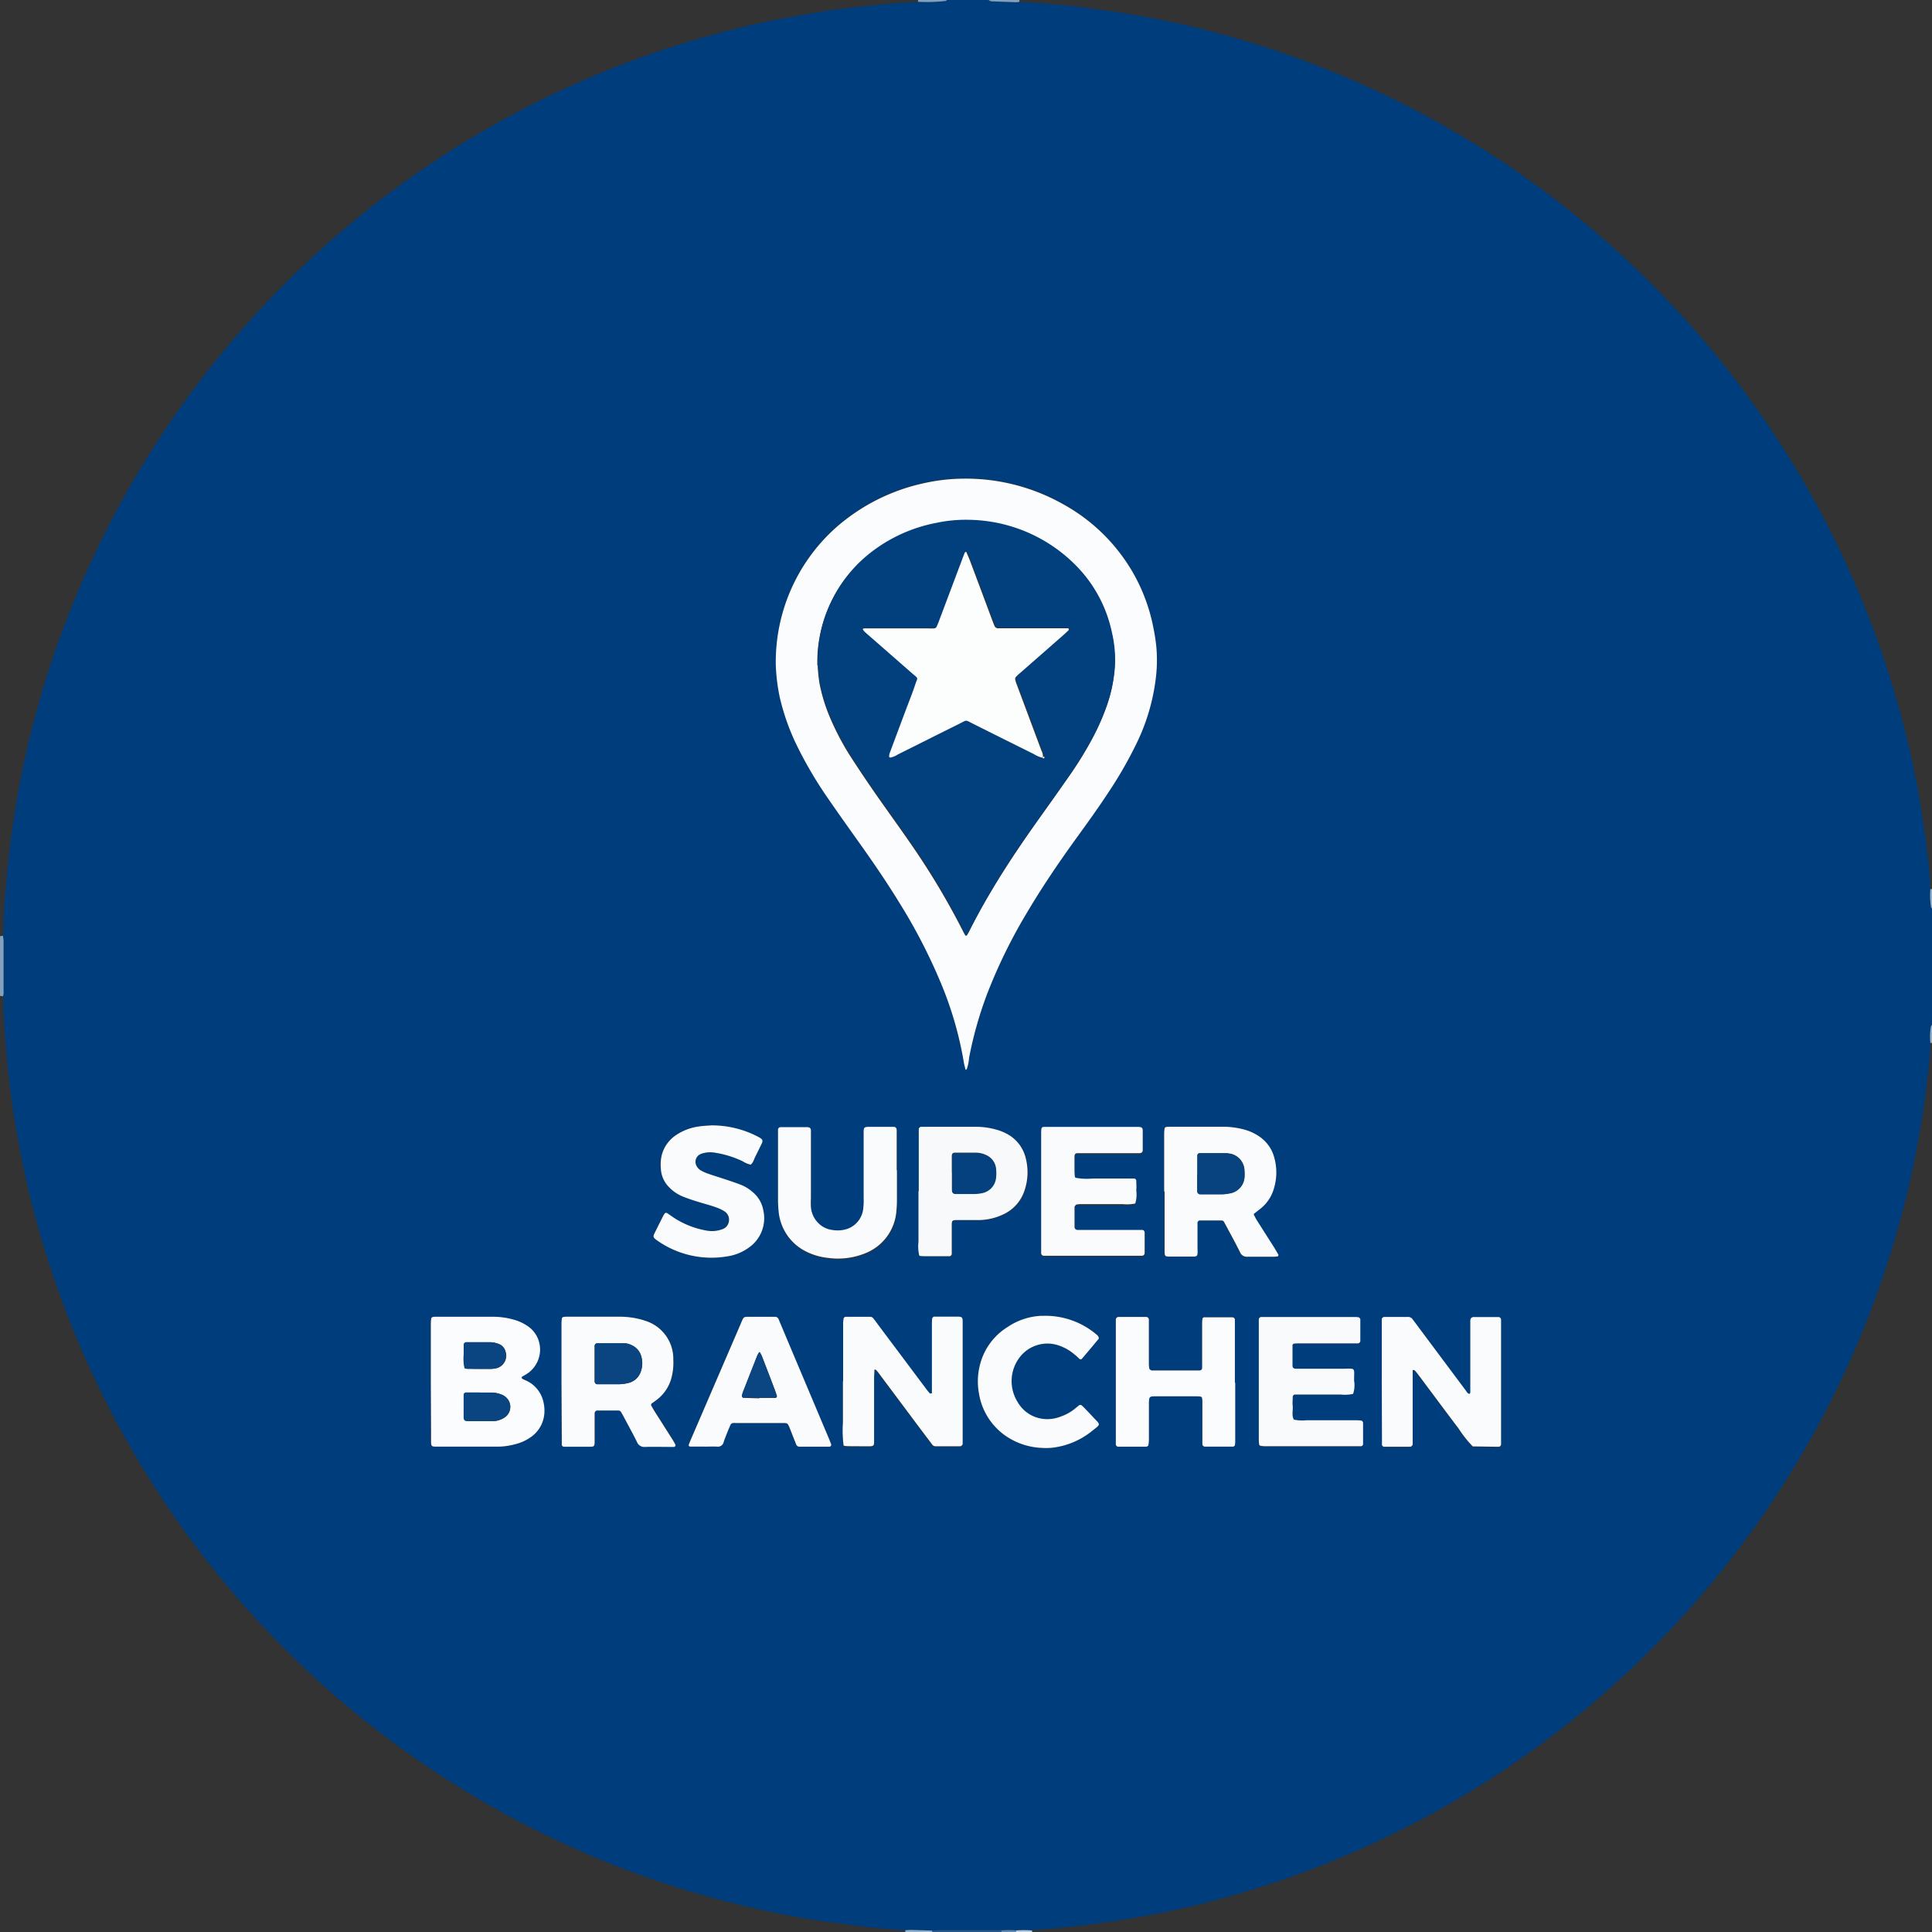 <svg xmlns="http://www.w3.org/2000/svg" xmlns:xlink="http://www.w3.org/1999/xlink" width="40" height="40" viewBox="0 0 40 40">
  <rect x="0" y="0" width="40" height="40" fill="#333333" stroke="none"/>
  <defs>
    <clipPath id="clip-path">
      <rect id="Rechteck_11388" data-name="Rechteck 11388" width="40" height="40" fill="none"/>
    </clipPath>
  </defs>
  <g id="Gruppe_15849" data-name="Gruppe 15849" transform="translate(15645 20245)">
    <g id="Gruppe_15831" data-name="Gruppe 15831" transform="translate(-15645 -20245)">
      <g id="Gruppe_15829" data-name="Gruppe 15829" clip-path="url(#clip-path)">
        <path id="Pfad_14262" data-name="Pfad 14262" d="M20.391,0h.862a.12.12,0,0,0,.085.028l.479.017a.516.516,0,0,0,.073-.008c.156.011.312.021.467.033.2.016.4.029.6.051.248.028.5.065.743.1.335.042.666.1,1,.166a19.4,19.4,0,0,1,1.961.488A20.039,20.039,0,0,1,40.148,14.829c.128.476.237.957.329,1.441.048.251.084.5.125.757.034.2.058.408.082.612a7.265,7.265,0,0,1,.065.765,1.523,1.523,0,0,0,.012.365.172.172,0,0,0,.023.049v2.4a.151.151,0,0,0-.025.048,1.3,1.3,0,0,0-.009.329c0,.112-.005.225-.016.337-.015.162-.038.322-.056.484-.037.341-.091.68-.148,1.019q-.14.831-.355,1.646a20.019,20.019,0,0,1-14.4,14.307c-.429.11-.862.205-1.3.282-.24.042-.479.087-.72.119s-.47.067-.705.093c-.3.032-.6.056-.9.083a2.253,2.253,0,0,0-.334,0,2.1,2.1,0,0,0-.3,0c-.025,0-.05,0-.075,0H20.193c-.037,0-.074.005-.111.008l-.443-.013c-.037,0-.073,0-.11.006-.205-.016-.411-.028-.616-.049-.267-.028-.533-.065-.8-.1s-.556-.078-.833-.129q-.737-.134-1.462-.32a19.63,19.63,0,0,1-3.885-1.45,20,20,0,0,1-10.54-13.2c-.1-.412-.186-.828-.259-1.246-.044-.252-.084-.5-.117-.759-.035-.272-.067-.545-.092-.819-.032-.361-.063-.722-.071-1.084,0-.062,0-.125-.007-.187a.266.266,0,0,0,.012-.109c0-.345,0-.69,0-1.036a1.091,1.091,0,0,0-.011-.109c.012-.275.018-.549.041-.823s.047-.547.077-.82c.039-.354.091-.705.148-1.057q.113-.693.279-1.376A20.01,20.01,0,0,1,15.547.717c.5-.137,1-.256,1.514-.348.252-.045.5-.092.756-.132.21-.033.42-.059.631-.084.167-.02.336-.033.5-.051.28-.03.56-.048.84-.065a3.378,3.378,0,0,0,.57-.017c.01,0,.02-.013.03-.02M16.847,13.763a3.936,3.936,0,0,0,.079.654,4.7,4.7,0,0,0,.378,1.054,8.382,8.382,0,0,0,.619,1.046c.2.3.415.593.625.888.294.412.58.829.845,1.259a11.528,11.528,0,0,1,.869,1.676,7.415,7.415,0,0,1,.475,1.631c.009.055.024.109.037.163a.013.013,0,0,0,.011.007.026.026,0,0,0,.015-.01.894.894,0,0,0,.049-.237,7.954,7.954,0,0,1,.39-1.365,10.951,10.951,0,0,1,.791-1.611c.314-.533.661-1.044,1.022-1.546.237-.33.474-.658.7-1a8.451,8.451,0,0,0,.541-.94,4.236,4.236,0,0,0,.433-1.5,3.1,3.1,0,0,0,0-.543,3.9,3.9,0,0,0-.063-.407,3.7,3.7,0,0,0-.47-1.215,3.762,3.762,0,0,0-1.408-1.341A4.1,4.1,0,0,0,20.741,9.9a3.888,3.888,0,0,0-.853.1,4.045,4.045,0,0,0-1.812.929,3.729,3.729,0,0,0-1.228,2.826M9.7,28.606v1.086c0,.031,0,.062,0,.094,0,.177-.006.167.158.167h1.049c.062,0,.125,0,.187,0a1.359,1.359,0,0,0,.333-.046.958.958,0,0,0,.325-.141.651.651,0,0,0,.288-.441.739.739,0,0,0-.008-.278.635.635,0,0,0-.319-.44c-.038-.022-.079-.036-.118-.056-.009,0-.013-.019-.017-.03a.017.017,0,0,1,.006-.014c.042-.026.087-.049.128-.078a.6.6,0,0,0,.193-.736.576.576,0,0,0-.206-.238.953.953,0,0,0-.27-.127,1.577,1.577,0,0,0-.443-.064c-.4,0-.8,0-1.2,0a.168.168,0,0,0-.055.008.041.041,0,0,0-.024.025.813.813,0,0,0-.009.111q0,.6,0,1.2m8.536,0c0,.287,0,.574,0,.862a2.416,2.416,0,0,0,.013.466c.005.025.034.025.478.023h.075c.059,0,.077-.019.079-.078,0-.037,0-.075,0-.112q0-.609,0-1.218c0-.056,0-.112.006-.168a.029.029,0,0,1,.007-.014.074.074,0,0,1,.033.013.927.927,0,0,1,.059.073l.852,1.14.248.329a.079.079,0,0,0,.064.033h.506a.057.057,0,0,0,.059-.058q0-.065,0-.131,0-1.152,0-2.3,0-.047,0-.094c0-.077-.009-.1-.093-.1H20.16l-.037,0a.069.069,0,0,0-.034.041c0,.044-.005.087-.005.131q0,.618,0,1.236c0,.056,0,.112,0,.168,0,0-.006.012-.009.012s-.028,0-.034,0a.97.97,0,0,1-.071-.086l-1-1.335q-.05-.067-.1-.133a.081.081,0,0,0-.065-.031h-.506a.031.031,0,0,0-.018.005c-.009.007-.023.015-.024.024a.7.7,0,0,0-.011.111q0,.6,0,1.2m11.152-.019v1.142c0,.044,0,.087,0,.131,0,.019,0,.037,0,.056a.054.054,0,0,0,.038.035l.43.005c.037,0,.075,0,.112,0a.058.058,0,0,0,.055-.061c0-.037,0-.075,0-.112q0-.627,0-1.254c0-.05,0-.1,0-.15,0,0,.006-.011.009-.011s.028,0,.034.008c.029.032.056.066.082.1.277.37.551.741.83,1.109a2.306,2.306,0,0,0,.289.364l.467.007c.025,0,.05,0,.075,0a.052.052,0,0,0,.044-.051c0-.037,0-.075,0-.112q0-1.18,0-2.359c0-.037,0-.075,0-.112a.059.059,0,0,0-.046-.051l-.168,0H31.3c-.043,0-.065.025-.067.072s0,.075,0,.112q0,.6,0,1.2c0,.056,0,.112,0,.169a.111.111,0,0,1-.009.036s-.01,0-.015,0c-.035-.006-.047-.037-.065-.061l-1.008-1.35c-.034-.045-.068-.089-.1-.134a.111.111,0,0,0-.1-.045h-.468l-.019,0a.055.055,0,0,0-.05.046c0,.044,0,.087,0,.131q0,.571,0,1.142M12.41,28.6v1.123c0,.044,0,.087,0,.131,0,.019,0,.037,0,.056a.055.055,0,0,0,.038.035c.025,0,.05,0,.074,0H13c.094,0,.1-.009.1-.11,0-.037,0-.075,0-.112q0-.178,0-.356c0-.037,0-.075,0-.112a.058.058,0,0,1,.057-.06h.43a.067.067,0,0,1,.062.034c.015.027.031.054.046.082.094.176.19.351.279.529a.163.163,0,0,0,.171.109c.174-.007.349,0,.524,0,.025,0,.05,0,.075,0a.035.035,0,0,0,.024-.055c-.018-.032-.037-.065-.057-.1l-.371-.584c-.023-.037-.045-.075-.066-.113a.038.038,0,0,1,.01-.049l.091-.066A.838.838,0,0,0,14.7,28.5a1.214,1.214,0,0,0,.032-.353.824.824,0,0,0-.573-.8l-.071-.023a1.7,1.7,0,0,0-.462-.064c-.368,0-.736,0-1.1,0a.345.345,0,0,0-.074.007.039.039,0,0,0-.026.024.769.769,0,0,0-.009.111q0,.6,0,1.2M24.887,24.67h0q0,.618,0,1.237c0,.1.016.11.1.11.119,0,.237,0,.356,0,.261,0,.222.033.225-.231,0-.156,0-.312,0-.468a.051.051,0,0,1,.046-.049h.449a.065.065,0,0,1,.059.039l.071.132c.085.16.172.319.253.481a.151.151,0,0,0,.158.1c.181-.007.362,0,.543,0,.025,0,.05,0,.074-.005s.027-.029.019-.043c-.028-.048-.056-.1-.086-.145l-.362-.569c-.02-.031-.036-.065-.054-.1a.022.022,0,0,1,.008-.033l.1-.079a.818.818,0,0,0,.3-.422,1.141,1.141,0,0,0,.01-.665.761.761,0,0,0-.312-.431,1,1,0,0,0-.287-.135,1.682,1.682,0,0,0-.462-.064c-.369,0-.737,0-1.106,0a.355.355,0,0,0-.074.007.039.039,0,0,0-.026.024.74.74,0,0,0-.01.111q0,.6,0,1.2m1.471,3.953q0-.581,0-1.161c0-.05,0-.1,0-.149a.052.052,0,0,0-.049-.047h-.58a.029.029,0,0,0-.017,0c-.009.008-.022.017-.024.027a.549.549,0,0,0-.008.093c0,.262,0,.524,0,.786,0,.05,0,.1,0,.149a.053.053,0,0,1-.05.045l-.019,0h-.955a.067.067,0,0,1-.036-.005c-.014-.01-.032-.024-.035-.039a.609.609,0,0,1-.008-.111c0-.25,0-.5,0-.749,0-.05,0-.1,0-.149a.057.057,0,0,0-.062-.055h-.562a.057.057,0,0,0-.06.057c0,.025,0,.05,0,.075q0,1.217,0,2.434c0,.025,0,.05,0,.075a.051.051,0,0,0,.05.045h.58a.032.032,0,0,0,.018-.005c.009-.007.023-.014.025-.023a.64.64,0,0,0,.012-.11c0-.25,0-.5,0-.749a.594.594,0,0,1,.008-.111.058.058,0,0,1,.035-.038.4.4,0,0,1,.093-.007h.843a.619.619,0,0,1,.093.006.039.039,0,0,1,.026.024.318.318,0,0,1,.008.074c0,.15,0,.3,0,.449q0,.187,0,.374c0,.019,0,.037,0,.056a.054.054,0,0,0,.057.059l.449,0c.044,0,.087,0,.131,0a.05.05,0,0,0,.038-.036c0-.037.005-.075.005-.112q0-.59,0-1.18m.488-.013V28.7q0,.553,0,1.106a.838.838,0,0,0,.008.111.038.038,0,0,0,.025.024.527.527,0,0,0,.093.009h1.949l.037,0A.055.055,0,0,0,29,29.911q0-.225,0-.449a.03.03,0,0,0-.006-.018c-.008-.009-.016-.023-.026-.025a.793.793,0,0,0-.112-.008c-.344,0-.687,0-1.031,0a.815.815,0,0,1-.259-.014c-.047-.088-.016-.183-.022-.275,0-.068,0-.137,0-.205a.063.063,0,0,1,.035-.039c.037,0,.075,0,.112,0,.281,0,.562,0,.843,0a.8.8,0,0,0,.259-.014.555.555,0,0,0,.021-.275c0-.288.04-.244-.247-.246-.319,0-.637,0-.956,0-.048,0-.072-.021-.072-.064,0-.137,0-.275,0-.412a.032.032,0,0,1,0-.018c.007-.01.016-.024.026-.025a.907.907,0,0,1,.112-.006h1.068l.15,0a.054.054,0,0,0,.048-.049c0-.15,0-.3,0-.449a.028.028,0,0,0-.006-.017c-.008-.009-.016-.021-.026-.024a.345.345,0,0,0-.074-.008H26.97c-.025,0-.05,0-.075,0a.054.054,0,0,0-.046.05c0,.05,0,.1,0,.15q0,.572,0,1.143m-4.506-3.931q0,.562,0,1.125c0,.05,0,.1,0,.15a.056.056,0,0,0,.054.062l.112,0h1.912c.045,0,.064-.021.065-.071,0-.131,0-.262,0-.394,0-.006,0-.013,0-.019a.057.057,0,0,0-.045-.051l-.15,0H23.259c-.056,0-.112,0-.168,0a.06.06,0,0,1-.058-.061c0-.137,0-.275,0-.412a.028.028,0,0,1,.005-.017c.012-.013.024-.034.038-.036a.589.589,0,0,1,.111-.008c.281,0,.562,0,.843,0a.835.835,0,0,0,.26-.013.642.642,0,0,0,.021-.275c0-.068,0-.137,0-.206a.057.057,0,0,0-.038-.036c-.037,0-.075,0-.112,0-.25,0-.5,0-.75,0a1.26,1.26,0,0,1-.353-.015c-.027-.008-.028-.055-.025-.366,0-.013,0-.025,0-.038s0-.025,0-.037c0-.05.019-.069.067-.07l.319,0h.956c.058,0,.072-.031.072-.065,0-.137,0-.275,0-.412a.076.076,0,0,0-.009-.036.049.049,0,0,0-.026-.024.338.338,0,0,0-.074-.007H22.461c-.025,0-.05,0-.075,0a.05.05,0,0,0-.039.035c0,.037-.006.075-.006.112q0,.6,0,1.2m-2.986-.452q0-.337,0-.674c0-.05,0-.1,0-.15s-.022-.071-.065-.073h-.45c-.182,0-.169,0-.169.178q0,.646,0,1.293a1.454,1.454,0,0,1-.007.206.5.5,0,0,1-.316.43.642.642,0,0,1-.332.027.48.48,0,0,1-.237-.1.532.532,0,0,1-.2-.37,1.667,1.667,0,0,1,0-.187q0-.628,0-1.255c0-.05,0-.1,0-.15s-.026-.065-.073-.065h-.3l-.262,0a.053.053,0,0,0-.046.05c0,.031,0,.062,0,.093q0,.674,0,1.349a2.1,2.1,0,0,0,.012.243,1.029,1.029,0,0,0,.559.834,1.31,1.31,0,0,0,.464.137,1.491,1.491,0,0,0,.754-.089,1.021,1.021,0,0,0,.663-.9c.009-.087.01-.175.01-.262,0-.187,0-.375,0-.562M15.367,29.95v0c.087,0,.175,0,.262,0a.122.122,0,0,0,.135-.1c.029-.082.062-.163.094-.244.014-.035.028-.069.043-.1a.07.07,0,0,1,.056-.044.342.342,0,0,1,.056,0h.993a.24.24,0,0,1,.056.005.053.053,0,0,1,.03.02.38.38,0,0,1,.034.066c.046.116.091.232.137.348a.072.072,0,0,0,.07.051h.618a.039.039,0,0,0,.038-.05c-.015-.041-.031-.082-.048-.122l-.764-1.811-.276-.656a.076.076,0,0,0-.072-.05h-.487c-.184,0-.156-.014-.229.154L15.1,29.771c-.02.046-.038.092-.057.138a.031.031,0,0,0,.026.04h.3m4.44-5.283c0,.35,0,.7,0,1.049a.835.835,0,0,0,.014.278c.008.024.017.024.291.024.112,0,.225,0,.337,0a.052.052,0,0,0,.047-.049c0-.044,0-.087,0-.131q0-.225,0-.45c0-.106,0-.121.111-.12.081,0,.162,0,.243,0s.15,0,.225,0a1.229,1.229,0,0,0,.521-.134.825.825,0,0,0,.41-.489,1.17,1.17,0,0,0,.02-.665.769.769,0,0,0-.361-.482,1.019,1.019,0,0,0-.239-.1A1.545,1.545,0,0,0,21,23.328c-.368,0-.737,0-1.1,0l-.037,0a.055.055,0,0,0-.051.046c0,.043,0,.087,0,.131q0,.581,0,1.161M15.491,23.3c-.059.005-.153.007-.245.022a1.11,1.11,0,0,0-.5.2.711.711,0,0,0-.267.4.878.878,0,0,0-.016.279.578.578,0,0,0,.149.356.83.83,0,0,0,.321.221c.151.06.306.106.462.151.084.024.167.05.249.081a.781.781,0,0,1,.149.077.208.208,0,0,1,.075.217.2.2,0,0,1-.133.146.617.617,0,0,1-.332.027,1.8,1.8,0,0,1-.689-.277c-.042-.027-.082-.057-.123-.085a.039.039,0,0,0-.049.01c-.01.016-.022.031-.03.047q-.092.184-.184.368c-.03.06-.022.083.035.126l.015.011a1.95,1.95,0,0,0,1.457.335,1.015,1.015,0,0,0,.462-.192.739.739,0,0,0,.285-.763.624.624,0,0,0-.209-.367.843.843,0,0,0-.27-.166c-.117-.044-.235-.082-.353-.122s-.214-.068-.32-.105a.989.989,0,0,1-.136-.062.227.227,0,0,1-.091-.091.175.175,0,0,1,.082-.251.411.411,0,0,1,.053-.018.573.573,0,0,1,.223-.013,2.084,2.084,0,0,1,.589.178.561.561,0,0,0,.17.073c.061-.042.073-.113.1-.173.043-.083.083-.168.124-.252a.158.158,0,0,0,.02-.052.069.069,0,0,0-.013-.05.375.375,0,0,0-.078-.051,2.056,2.056,0,0,0-.988-.235m6.863,3.944a1.356,1.356,0,0,0-.7.23,1.288,1.288,0,0,0-.57.762,1.37,1.37,0,0,0-.027.612,1.322,1.322,0,0,0,.631.931,1.432,1.432,0,0,0,.693.2,1.176,1.176,0,0,0,.206-.006,1.594,1.594,0,0,0,.8-.336c.208-.164.187-.128.03-.3-.059-.064-.12-.127-.181-.19-.017-.018-.036-.034-.054-.051a.047.047,0,0,0-.052,0l-.1.082a.972.972,0,0,1-.279.151.747.747,0,0,1-.312.053.7.7,0,0,1-.583-.357.811.811,0,0,1,.028-.9.722.722,0,0,1,.759-.287.969.969,0,0,1,.394.207c.033.028.064.06.1.09a.04.04,0,0,0,.05,0c.117-.138.234-.276.349-.416.007-.009,0-.036-.009-.05a.164.164,0,0,0-.039-.04,1.631,1.631,0,0,0-1.129-.384" transform="translate(-0.784)" fill="#003d7c"/>
        <path id="Pfad_14263" data-name="Pfad 14263" d="M.062,267.17,0,267.162v-1.237l.063-.008c0,.036.011.073.011.109,0,.345,0,.69,0,1.036a.266.266,0,0,1-.012.109" transform="translate(0 -246.543)" fill="#83a0bf"/>
        <path id="Pfad_14264" data-name="Pfad 14264" d="M264.872,548.528c.037,0,.074-.008.111-.008h1.252c.025,0,.05,0,.075,0a.157.157,0,0,0,0,.034h-1.425l-.01-.03" transform="translate(-245.575 -508.557)" fill="#275b90"/>
        <path id="Pfad_14265" data-name="Pfad 14265" d="M281.591,0c0,.013,0,.026,0,.038a.516.516,0,0,1-.073.008l-.479-.017A.12.12,0,0,1,280.954,0Z" transform="translate(-260.485)" fill="#83a0bf"/>
        <path id="Pfad_14266" data-name="Pfad 14266" d="M260.886.038V0h.6c-.01.007-.019.019-.03.02a3.377,3.377,0,0,1-.57.017" transform="translate(-241.879)" fill="#83a0bf"/>
        <path id="Pfad_14267" data-name="Pfad 14267" d="M257.831,548.467l.009.03h-.562c0-.012,0-.025,0-.037.037,0,.073-.007.11-.006l.443.013" transform="translate(-238.534 -508.497)" fill="#93adc7"/>
        <path id="Pfad_14268" data-name="Pfad 14268" d="M548.479,252.626a.044.044,0,0,0,.035,0v.412a.17.17,0,0,1-.023-.049,1.525,1.525,0,0,1-.011-.365" transform="translate(-508.513 -234.221)" fill="#93adc7"/>
        <path id="Pfad_14269" data-name="Pfad 14269" d="M548.515,291.621l-.017,0-.017,0a1.3,1.3,0,0,1,.009-.329.149.149,0,0,1,.025-.048Z" transform="translate(-508.515 -270.028)" fill="#93adc7"/>
        <path id="Pfad_14270" data-name="Pfad 14270" d="M289.01,548.479a.114.114,0,0,0,0,.035h-.337a.118.118,0,0,1,0-.032,2.261,2.261,0,0,1,.334,0" transform="translate(-267.641 -508.514)" fill="#bacadc"/>
        <path id="Pfad_14271" data-name="Pfad 14271" d="M284.86,548.513a.119.119,0,0,0,0,.032h-.3a.16.16,0,0,1,0-.034,2.093,2.093,0,0,1,.3,0" transform="translate(-263.825 -508.545)" fill="#6086ad"/>
        <path id="Pfad_14272" data-name="Pfad 14272" d="M220.461,139.8a3.729,3.729,0,0,1,1.228-2.826,4.047,4.047,0,0,1,1.813-.929,3.888,3.888,0,0,1,.853-.1,4.1,4.1,0,0,1,2.044.523,3.762,3.762,0,0,1,1.408,1.341,3.7,3.7,0,0,1,.47,1.215,3.91,3.91,0,0,1,.063.407,3.088,3.088,0,0,1,0,.542,4.235,4.235,0,0,1-.433,1.5,8.45,8.45,0,0,1-.541.94c-.222.34-.46.669-.7,1-.361.5-.708,1.013-1.022,1.546a10.944,10.944,0,0,0-.791,1.611,7.956,7.956,0,0,0-.39,1.365.892.892,0,0,1-.049.237.026.026,0,0,1-.015.01.013.013,0,0,1-.011-.007c-.013-.054-.029-.108-.037-.163a7.417,7.417,0,0,0-.475-1.631,11.537,11.537,0,0,0-.869-1.676c-.265-.431-.551-.847-.845-1.259-.21-.295-.42-.59-.625-.888a8.378,8.378,0,0,1-.619-1.046,4.7,4.7,0,0,1-.378-1.054,3.925,3.925,0,0,1-.079-.654m.867,0a3,3,0,0,0,.039.386,3.5,3.5,0,0,0,.221.713,5.492,5.492,0,0,0,.45.841c.156.241.317.479.48.715.235.338.478.671.712,1.01a15.441,15.441,0,0,1,1.115,1.862c.011.022.024.044.036.065s.031.014.042-.005.038-.065.054-.1c.136-.274.285-.541.441-.8.312-.527.656-1.033,1.011-1.531q.321-.45.636-.9a7.663,7.663,0,0,0,.449-.734,4.821,4.821,0,0,0,.3-.683,3.03,3.03,0,0,0,.161-.786,2.454,2.454,0,0,0-.061-.706,2.777,2.777,0,0,0-.727-1.371,3.174,3.174,0,0,0-2.227-.965,2.912,2.912,0,0,0-.67.061,3.176,3.176,0,0,0-1.4.64,2.856,2.856,0,0,0-1.069,2.3" transform="translate(-204.399 -126.035)" fill="#fbfcfd"/>
        <path id="Pfad_14273" data-name="Pfad 14273" d="M122.437,375.547q0-.6,0-1.2a.812.812,0,0,1,.009-.111.041.041,0,0,1,.024-.025.169.169,0,0,1,.055-.008c.4,0,.8,0,1.2,0a1.581,1.581,0,0,1,.443.064.956.956,0,0,1,.27.127.576.576,0,0,1,.206.238.6.6,0,0,1-.193.736c-.041.029-.085.052-.127.078a.016.016,0,0,0-.006.014c0,.011.009.025.017.03.038.02.08.035.118.056a.634.634,0,0,1,.319.44.738.738,0,0,1,.008.278.651.651,0,0,1-.288.441.957.957,0,0,1-.325.141,1.357,1.357,0,0,1-.333.046c-.062,0-.125,0-.187,0H122.6c-.164,0-.159.01-.158-.167,0-.031,0-.062,0-.094Zm1.011.225v0h-.28a.051.051,0,0,0-.048.047q0,.2,0,.392c0,.156,0,.154.154.153h.355c.037,0,.075,0,.112,0a.448.448,0,0,0,.242-.088.264.264,0,0,0,.067-.336.283.283,0,0,0-.155-.128.562.562,0,0,0-.2-.039h-.243m-.024-.49h.244a.472.472,0,0,0,.093-.008.268.268,0,0,0,.221-.348.222.222,0,0,0-.143-.161.5.5,0,0,0-.164-.035c-.168,0-.337,0-.506,0a.053.053,0,0,0-.049.046c0,.069-.006.137,0,.206a.9.9,0,0,0,.015.277c.008.023.011.022.292.022" transform="translate(-113.517 -346.941)" fill="#fbfcfd"/>
        <path id="Pfad_14274" data-name="Pfad 14274" d="M239.556,375.546q0-.6,0-1.2a.7.7,0,0,1,.011-.111c0-.009.015-.017.024-.024a.031.031,0,0,1,.018-.005h.506a.081.081,0,0,1,.065.031q.053.066.1.133l1,1.335a.975.975,0,0,0,.071.086c.006.007.022,0,.034,0s.009-.007.009-.012c0-.056,0-.112,0-.168q0-.618,0-1.236c0-.044,0-.087.005-.131a.069.069,0,0,1,.034-.041l.037,0h.468c.084,0,.093.026.093.1,0,.031,0,.062,0,.094q0,1.152,0,2.3,0,.066,0,.131a.057.057,0,0,1-.059.058h-.506a.079.079,0,0,1-.064-.033l-.248-.329-.852-1.14a.915.915,0,0,0-.059-.073.073.073,0,0,0-.033-.014.028.028,0,0,0-.007.014c0,.056-.006.112-.006.168q0,.609,0,1.217c0,.038,0,.075,0,.112,0,.059-.019.076-.079.078h-.075c-.444,0-.473,0-.478-.023a2.418,2.418,0,0,1-.013-.466c0-.287,0-.574,0-.862" transform="translate(-222.1 -346.943)" fill="#fafbfc"/>
        <path id="Pfad_14275" data-name="Pfad 14275" d="M392.673,375.528q0-.571,0-1.142c0-.044,0-.087,0-.131a.055.055,0,0,1,.05-.046l.018,0h.468a.111.111,0,0,1,.1.045c.033.045.068.089.1.134l1.008,1.35c.018.024.03.055.065.061,0,0,.014,0,.015,0a.114.114,0,0,0,.009-.036c0-.056,0-.112,0-.168q0-.6,0-1.2c0-.037,0-.075,0-.112s.024-.071.067-.072h.356l.168,0a.059.059,0,0,1,.046.051c0,.037,0,.075,0,.112q0,1.179,0,2.359c0,.037,0,.075,0,.112a.052.052,0,0,1-.044.051c-.025,0-.05,0-.075,0l-.467-.007a2.3,2.3,0,0,1-.289-.364c-.279-.368-.553-.739-.83-1.109-.026-.035-.053-.069-.082-.1-.006-.007-.022-.007-.034-.008s-.009.007-.009.011c0,.05,0,.1,0,.15q0,.627,0,1.254c0,.037,0,.075,0,.112a.058.058,0,0,1-.055.061l-.112,0-.43,0a.054.054,0,0,1-.039-.035c0-.019,0-.037,0-.056,0-.044,0-.087,0-.131Z" transform="translate(-364.065 -346.943)" fill="#fafbfc"/>
        <path id="Pfad_14276" data-name="Pfad 14276" d="M159.572,375.542q0-.6,0-1.2a.768.768,0,0,1,.009-.111.039.039,0,0,1,.026-.024.349.349,0,0,1,.074-.007c.368,0,.736,0,1.1,0a1.7,1.7,0,0,1,.462.064l.071.023a.824.824,0,0,1,.573.8,1.215,1.215,0,0,1-.032.353.838.838,0,0,1-.322.489l-.091.066a.038.038,0,0,0-.01.049c.022.038.043.076.066.113l.371.584c.02.031.038.064.057.1a.035.035,0,0,1-.024.055c-.025,0-.05,0-.075,0-.175,0-.35-.005-.524,0a.163.163,0,0,1-.171-.109c-.089-.178-.186-.353-.279-.529-.015-.028-.03-.054-.046-.082a.067.067,0,0,0-.062-.034h-.43a.058.058,0,0,0-.057.06c0,.037,0,.075,0,.112q0,.178,0,.356c0,.037,0,.075,0,.112,0,.1-.009.11-.1.11h-.468c-.025,0-.05,0-.074,0a.055.055,0,0,1-.038-.036c0-.019,0-.037,0-.056,0-.044,0-.087,0-.131Zm.687-.389h0c0,.131,0,.262,0,.393a.059.059,0,0,0,.047.051.164.164,0,0,0,.018,0c.15,0,.3,0,.449,0a.812.812,0,0,0,.167-.022.358.358,0,0,0,.272-.233.509.509,0,0,0,.014-.313.354.354,0,0,0-.195-.237.369.369,0,0,0-.161-.043l-.561,0a.058.058,0,0,0-.05.047c0,.119,0,.237,0,.356" transform="translate(-147.947 -346.939)" fill="#fafbfc"/>
        <path id="Pfad_14277" data-name="Pfad 14277" d="M330.837,321.541q0-.6,0-1.2a.738.738,0,0,1,.01-.111.039.039,0,0,1,.026-.024.356.356,0,0,1,.074-.007c.369,0,.737,0,1.106,0a1.679,1.679,0,0,1,.462.064,1,1,0,0,1,.287.135.761.761,0,0,1,.312.431,1.141,1.141,0,0,1-.01.665.819.819,0,0,1-.3.422l-.1.079a.022.022,0,0,0-.007.033c.018.033.034.066.054.1l.362.569c.03.047.058.1.086.145.008.014,0,.042-.019.043s-.05.005-.074.005c-.181,0-.362,0-.543,0a.151.151,0,0,1-.158-.1c-.081-.162-.168-.321-.253-.48-.023-.044-.048-.088-.071-.132a.065.065,0,0,0-.059-.039h-.449a.051.051,0,0,0-.046.049c0,.156,0,.312,0,.468,0,.264.036.229-.225.231-.119,0-.237,0-.356,0-.087,0-.1-.008-.1-.11q0-.618,0-1.237Zm.686-.359h0c0,.118,0,.237,0,.355a.063.063,0,0,0,.061.057l.019,0c.143,0,.287,0,.43,0a.908.908,0,0,0,.167-.02.362.362,0,0,0,.3-.32.964.964,0,0,0,0-.149.364.364,0,0,0-.324-.354.315.315,0,0,0-.056-.006h-.542a.112.112,0,0,0-.018,0,.054.054,0,0,0-.035.039q0,.2,0,.392" transform="translate(-306.734 -296.871)" fill="#fafbfc"/>
        <path id="Pfad_14278" data-name="Pfad 14278" d="M319.49,375.582q0,.59,0,1.18c0,.037,0,.075-.005.112a.05.05,0,0,1-.038.036c-.044,0-.087,0-.131,0l-.449,0a.054.054,0,0,1-.057-.059c0-.019,0-.037,0-.056q0-.187,0-.374c0-.15,0-.3,0-.449a.32.32,0,0,0-.008-.074.04.04,0,0,0-.027-.024.618.618,0,0,0-.093-.006h-.843a.4.4,0,0,0-.093.007.058.058,0,0,0-.035.038.589.589,0,0,0-.008.111c0,.25,0,.5,0,.749a.644.644,0,0,1-.012.11c0,.009-.016.016-.025.023a.031.031,0,0,1-.018.005h-.58a.051.051,0,0,1-.05-.045c0-.025,0-.05,0-.075q0-1.217,0-2.434c0-.025,0-.05,0-.075a.057.057,0,0,1,.06-.057h.562a.057.057,0,0,1,.062.055c0,.05,0,.1,0,.149,0,.25,0,.5,0,.749a.612.612,0,0,0,.008.111c0,.015.021.029.035.039a.067.067,0,0,0,.036.005h.955l.019,0a.053.053,0,0,0,.05-.045c0-.05,0-.1,0-.149,0-.262,0-.524,0-.786a.558.558,0,0,1,.008-.093c0-.01.014-.019.024-.027a.029.029,0,0,1,.017,0h.58a.052.052,0,0,1,.049.047c0,.05,0,.1,0,.149q0,.581,0,1.161" transform="translate(-293.916 -346.959)" fill="#fbfcfd"/>
        <path id="Pfad_14279" data-name="Pfad 14279" d="M357.734,375.55q0-.572,0-1.143c0-.05,0-.1,0-.15a.055.055,0,0,1,.046-.05c.025,0,.05,0,.075,0h1.874a.349.349,0,0,1,.074.007c.01,0,.018.015.026.024a.028.028,0,0,1,.007.017c0,.15,0,.3,0,.449a.054.054,0,0,1-.048.049l-.15,0h-1.068a.9.9,0,0,0-.112.006c-.01,0-.018.016-.026.025a.032.032,0,0,0,0,.018c0,.137,0,.275,0,.412,0,.043.025.064.072.064.319,0,.637,0,.956,0,.288,0,.248-.042.247.246a.557.557,0,0,1-.021.275.8.8,0,0,1-.259.013c-.281,0-.562,0-.843,0-.037,0-.075,0-.112,0a.063.063,0,0,0-.035.039c0,.068-.009.137,0,.205.006.092-.025.187.022.275a.814.814,0,0,0,.259.014c.344,0,.687,0,1.031,0a.8.8,0,0,1,.112.008c.01,0,.019.015.026.025a.029.029,0,0,1,.006.018q0,.225,0,.449c0,.013-.024.036-.037.037s-.024,0-.037,0H357.86a.536.536,0,0,1-.093-.009.038.038,0,0,1-.025-.025.839.839,0,0,1-.008-.111q0-.553,0-1.106Z" transform="translate(-331.672 -346.94)" fill="#f8fafb"/>
        <path id="Pfad_14280" data-name="Pfad 14280" d="M295.89,321.552q0-.6,0-1.2c0-.037,0-.074.006-.112a.05.05,0,0,1,.039-.035c.025,0,.05,0,.075,0h1.874a.343.343,0,0,1,.074.007.05.05,0,0,1,.026.024.077.077,0,0,1,.009.036c0,.137,0,.275,0,.412,0,.034-.014.065-.072.065h-.956l-.319,0c-.047,0-.064.02-.066.07,0,.012,0,.025,0,.037s0,.025,0,.037c0,.311,0,.358.025.366a1.261,1.261,0,0,0,.353.015c.25,0,.5,0,.75,0,.037,0,.075,0,.112,0a.056.056,0,0,1,.039.036c0,.069.008.138,0,.206a.643.643,0,0,1-.021.275.832.832,0,0,1-.26.013c-.281,0-.562,0-.843,0a.588.588,0,0,0-.111.008c-.015,0-.026.023-.038.036a.028.028,0,0,0-.005.017c0,.137,0,.275,0,.412a.06.06,0,0,0,.058.061c.056,0,.112,0,.168,0h1.031l.15,0a.057.057,0,0,1,.045.051c0,.006,0,.012,0,.019,0,.131,0,.262,0,.394,0,.05-.019.07-.065.071h-1.912l-.112,0a.056.056,0,0,1-.054-.062c0-.05,0-.1,0-.15q0-.562,0-1.125" transform="translate(-274.334 -296.874)" fill="#fafbfc"/>
        <path id="Pfad_14281" data-name="Pfad 14281" d="M223.539,321.1c0,.187,0,.375,0,.562,0,.087,0,.175-.01.262a1.021,1.021,0,0,1-.663.9,1.49,1.49,0,0,1-.754.089,1.309,1.309,0,0,1-.464-.137,1.029,1.029,0,0,1-.559-.834,2.1,2.1,0,0,1-.012-.243q0-.674,0-1.349c0-.031,0-.062,0-.093a.053.053,0,0,1,.046-.05l.262,0h.3c.047,0,.072.023.073.065s0,.1,0,.15q0,.628,0,1.255a1.666,1.666,0,0,0,0,.187.532.532,0,0,0,.2.37.48.48,0,0,0,.237.1.642.642,0,0,0,.332-.027.5.5,0,0,0,.316-.43,1.445,1.445,0,0,0,.007-.206q0-.646,0-1.293c0-.181-.013-.179.169-.178h.45c.043,0,.064.024.065.073s0,.1,0,.15q0,.337,0,.674" transform="translate(-204.969 -296.87)" fill="#fafbfc"/>
        <path id="Pfad_14282" data-name="Pfad 14282" d="M196,376.89h-.3a.031.031,0,0,1-.026-.04c.019-.046.037-.093.057-.138l1.015-2.355c.073-.168.045-.154.229-.154h.487a.076.076,0,0,1,.072.05l.276.656.764,1.811c.017.04.032.081.048.122a.039.039,0,0,1-.038.05h-.618a.072.072,0,0,1-.07-.051c-.046-.116-.091-.232-.137-.348a.379.379,0,0,0-.034-.066.053.053,0,0,0-.03-.02.244.244,0,0,0-.055-.005h-.993a.349.349,0,0,0-.056,0,.07.07,0,0,0-.056.044c-.015.034-.029.069-.043.1-.032.081-.065.162-.094.245a.122.122,0,0,1-.135.1c-.087-.005-.175,0-.262,0Zm1.137-1.007v0h.261c.025,0,.049,0,.074,0a.035.035,0,0,0,.027-.04c-.02-.059-.04-.117-.062-.175q-.122-.322-.247-.644a.726.726,0,0,0-.043-.082s-.011,0-.012,0a.359.359,0,0,0-.039.063q-.152.381-.3.763a.64.64,0,0,0-.02.072c0,.015.011.041.026.041l.335.01" transform="translate(-181.414 -346.94)" fill="#fafbfc"/>
        <path id="Pfad_14283" data-name="Pfad 14283" d="M261.057,321.531q0-.581,0-1.161c0-.044,0-.087,0-.131a.055.055,0,0,1,.051-.046l.037,0c.368,0,.737,0,1.1,0a1.542,1.542,0,0,1,.425.061,1.026,1.026,0,0,1,.239.1.77.77,0,0,1,.361.482,1.17,1.17,0,0,1-.02.665.825.825,0,0,1-.41.489,1.228,1.228,0,0,1-.521.134c-.075,0-.15,0-.225,0h-.243c-.109,0-.111.014-.111.12q0,.225,0,.449c0,.044,0,.087,0,.131a.052.052,0,0,1-.047.049l-.337,0c-.274,0-.283,0-.291-.024a.837.837,0,0,1-.014-.278c0-.35,0-.7,0-1.049m.692-.384c0,.118,0,.236,0,.354,0,.063.017.082.073.082.131,0,.261,0,.392,0a.833.833,0,0,0,.148-.017.359.359,0,0,0,.293-.32.9.9,0,0,0,0-.186.333.333,0,0,0-.2-.274.484.484,0,0,0-.217-.048h-.429c-.043,0-.062.022-.062.072,0,.112,0,.224,0,.336" transform="translate(-242.035 -296.864)" fill="#f7f9fb"/>
        <path id="Pfad_14284" data-name="Pfad 14284" d="M186.883,319.823a2.056,2.056,0,0,1,.988.235.375.375,0,0,1,.078.051.069.069,0,0,1,.013.05.161.161,0,0,1-.02.052c-.041.084-.081.169-.124.252-.031.06-.044.131-.1.173a.559.559,0,0,1-.17-.073,2.084,2.084,0,0,0-.589-.178.574.574,0,0,0-.223.013.41.41,0,0,0-.053.018.175.175,0,0,0-.082.251.227.227,0,0,0,.091.091.971.971,0,0,0,.136.062c.106.037.213.07.32.105s.237.078.353.122a.843.843,0,0,1,.27.166.624.624,0,0,1,.209.367.739.739,0,0,1-.285.763,1.015,1.015,0,0,1-.462.192,1.95,1.95,0,0,1-1.458-.335l-.015-.011c-.057-.043-.065-.066-.035-.126q.091-.184.184-.368c.008-.017.02-.032.03-.047a.04.04,0,0,1,.049-.01c.041.028.082.057.123.085a1.8,1.8,0,0,0,.689.277.615.615,0,0,0,.332-.027.2.2,0,0,0,.133-.146.207.207,0,0,0-.075-.216.78.78,0,0,0-.149-.077c-.081-.031-.165-.057-.249-.081-.156-.045-.311-.091-.462-.151a.83.83,0,0,1-.321-.221.577.577,0,0,1-.149-.356.875.875,0,0,1,.016-.279.711.711,0,0,1,.267-.4,1.11,1.11,0,0,1,.5-.2c.092-.015.186-.017.245-.022" transform="translate(-172.177 -296.523)" fill="#fafbfc"/>
        <path id="Pfad_14285" data-name="Pfad 14285" d="M279.278,373.958a1.631,1.631,0,0,1,1.129.384.165.165,0,0,1,.039.04c.008.015.016.042.009.05-.115.14-.232.278-.349.416a.04.04,0,0,1-.05,0c-.031-.03-.062-.062-.1-.09a.969.969,0,0,0-.394-.207.722.722,0,0,0-.759.287.811.811,0,0,0-.028.9.7.7,0,0,0,.583.357.746.746,0,0,0,.312-.053.97.97,0,0,0,.279-.151l.1-.082a.047.047,0,0,1,.052,0c.018.017.037.033.054.051.061.063.122.126.181.19.158.172.178.136-.03.3a1.594,1.594,0,0,1-.8.336,1.176,1.176,0,0,1-.206.006,1.432,1.432,0,0,1-.693-.2,1.322,1.322,0,0,1-.631-.931,1.371,1.371,0,0,1,.027-.612,1.288,1.288,0,0,1,.57-.763,1.356,1.356,0,0,1,.7-.23" transform="translate(-257.708 -346.714)" fill="#f9fbfc"/>
        <path id="Pfad_14286" data-name="Pfad 14286" d="M232.366,150.756a2.856,2.856,0,0,1,1.069-2.3,3.176,3.176,0,0,1,1.4-.64,2.91,2.91,0,0,1,.67-.061,3.175,3.175,0,0,1,2.227.965,2.778,2.778,0,0,1,.727,1.371,2.452,2.452,0,0,1,.061.706,3.03,3.03,0,0,1-.161.786,4.82,4.82,0,0,1-.3.683,7.665,7.665,0,0,1-.449.734q-.314.455-.636.9c-.355.5-.7,1-1.011,1.531-.156.263-.3.53-.441.8-.017.033-.036.066-.054.1s-.033.021-.042.005-.025-.043-.036-.065a15.425,15.425,0,0,0-1.115-1.862c-.234-.339-.477-.672-.712-1.01-.164-.236-.325-.474-.48-.715a5.491,5.491,0,0,1-.45-.841,3.5,3.5,0,0,1-.221-.713,3,3,0,0,1-.039-.386m4.648,1.923a.072.072,0,0,0,.013.012c.013.007.025,0,.029-.009s-.006-.022-.02-.023a.261.261,0,0,0-.031-.126l-.511-1.368a.675.675,0,0,1-.033-.107.068.068,0,0,1,.015-.051.851.851,0,0,1,.082-.077l.888-.778c.042-.037.083-.076.124-.115,0,0,0-.012,0-.018s-.007-.019-.023-.019l-.169,0h-1.275a.074.074,0,0,1-.07-.052c-.015-.034-.027-.07-.041-.1q-.233-.622-.466-1.245c-.022-.058-.048-.115-.072-.172,0-.005-.01-.013-.013-.012s-.02.008-.023.015c-.017.04-.033.081-.048.122l-.481,1.279a1.445,1.445,0,0,1-.057.138.065.065,0,0,1-.044.029,1.15,1.15,0,0,1-.131,0h-1.031l-.281,0a.112.112,0,0,0-.036.009.016.016,0,0,0,0,.015.345.345,0,0,0,.046.056l.945.827.043.037c.121.107.1.079.055.2-.064.182-.137.362-.2.543q-.168.447-.334.894a.242.242,0,0,0-.013.072c0,.007.015.022.023.022a.414.414,0,0,0,.155-.062c.425-.211.849-.425,1.273-.636.169-.084.115-.087.29,0q.629.313,1.257.627a.534.534,0,0,0,.171.073" transform="translate(-215.437 -136.993)" fill="#023f7d"/>
        <path id="Pfad_14287" data-name="Pfad 14287" d="M132.094,395.739h.243a.562.562,0,0,1,.2.039.284.284,0,0,1,.155.128.264.264,0,0,1-.067.336.448.448,0,0,1-.242.088c-.037,0-.075,0-.112,0h-.355c-.156,0-.155,0-.154-.153,0-.131,0-.261,0-.392a.051.051,0,0,1,.048-.047h.28Z" transform="translate(-122.163 -366.908)" fill="#0a4581"/>
        <path id="Pfad_14288" data-name="Pfad 14288" d="M132.038,381.967c-.281,0-.284,0-.292-.022a.894.894,0,0,1-.015-.277c0-.068,0-.137,0-.206a.053.053,0,0,1,.049-.047c.169,0,.337,0,.506,0a.5.5,0,0,1,.164.035.223.223,0,0,1,.143.161.268.268,0,0,1-.221.348.474.474,0,0,1-.093.008h-.244" transform="translate(-122.131 -353.626)" fill="#0a4581"/>
        <path id="Pfad_14289" data-name="Pfad 14289" d="M168.994,382.144c0-.118,0-.237,0-.356a.058.058,0,0,1,.05-.047l.561,0a.37.37,0,0,1,.161.043.354.354,0,0,1,.195.237.509.509,0,0,1-.014.313.358.358,0,0,1-.272.233.806.806,0,0,1-.167.022c-.15,0-.3,0-.449,0a.158.158,0,0,1-.018,0,.059.059,0,0,1-.047-.051c0-.131,0-.262,0-.393Z" transform="translate(-156.682 -353.93)" fill="#0a4581"/>
        <path id="Pfad_14290" data-name="Pfad 14290" d="M340.236,328.15q0-.2,0-.392a.054.054,0,0,1,.035-.039.113.113,0,0,1,.018,0h.542a.314.314,0,0,1,.056.006.364.364,0,0,1,.324.354.963.963,0,0,1,0,.149.362.362,0,0,1-.3.32.913.913,0,0,1-.167.02c-.143,0-.287,0-.43,0l-.019,0a.063.063,0,0,1-.061-.057c0-.118,0-.237,0-.355Z" transform="translate(-315.447 -303.839)" fill="#084380"/>
        <path id="Pfad_14291" data-name="Pfad 14291" d="M211.179,385.186l-.335-.01c-.014,0-.03-.025-.025-.041a.656.656,0,0,1,.02-.072q.15-.382.3-.763a.358.358,0,0,1,.039-.063s.011,0,.012,0a.728.728,0,0,1,.043.082q.124.322.247.644c.022.058.042.116.062.175a.035.035,0,0,1-.027.04c-.025,0-.049,0-.074,0h-.261v0" transform="translate(-195.459 -356.243)" fill="#0b4582"/>
        <path id="Pfad_14292" data-name="Pfad 14292" d="M270.606,328.114c0-.112,0-.224,0-.336,0-.05.019-.072.062-.072h.429a.484.484,0,0,1,.217.048.333.333,0,0,1,.2.274.9.9,0,0,1,0,.186.359.359,0,0,1-.293.32.83.83,0,0,1-.148.017c-.131,0-.261,0-.392,0-.056,0-.073-.019-.073-.082,0-.118,0-.236,0-.354" transform="translate(-250.891 -303.83)" fill="#05417f"/>
        <path id="Pfad_14293" data-name="Pfad 14293" d="M249.008,160.988a.534.534,0,0,1-.171-.073q-.629-.312-1.257-.627c-.174-.087-.12-.084-.29,0-.425.211-.849.424-1.273.636a.413.413,0,0,1-.155.063c-.008,0-.023-.014-.023-.022a.242.242,0,0,1,.013-.072q.166-.448.334-.894c.068-.181.141-.361.2-.543.043-.124.066-.1-.055-.2l-.043-.037-.945-.827a.343.343,0,0,1-.046-.056.016.016,0,0,1,0-.015.113.113,0,0,1,.036-.009l.281,0h1.031a1.149,1.149,0,0,0,.131,0,.065.065,0,0,0,.044-.029,1.444,1.444,0,0,0,.057-.138l.481-1.279c.015-.041.031-.082.048-.122,0-.007.015-.012.023-.015s.011.007.013.012c.024.057.05.114.072.172q.234.622.466,1.245c.013.035.026.07.041.1a.074.074,0,0,0,.07.052h1.275l.169,0c.016,0,.024.007.023.019s0,.014,0,.018c-.041.039-.081.078-.124.115l-.888.778a.85.85,0,0,0-.082.077.068.068,0,0,0-.015.051.672.672,0,0,0,.033.107l.511,1.368a.261.261,0,0,1,.031.126l-.021.021" transform="translate(-227.431 -145.302)" fill="#fcfdfd"/>
        <path id="Pfad_14294" data-name="Pfad 14294" d="M296.2,215.017c.014,0,.024.01.02.023s-.017.016-.029.009a.077.077,0,0,1-.013-.012l.021-.021" transform="translate(-274.597 -199.352)" fill="#fcfdfd"/>
      </g>
    </g>
  </g>
</svg>
